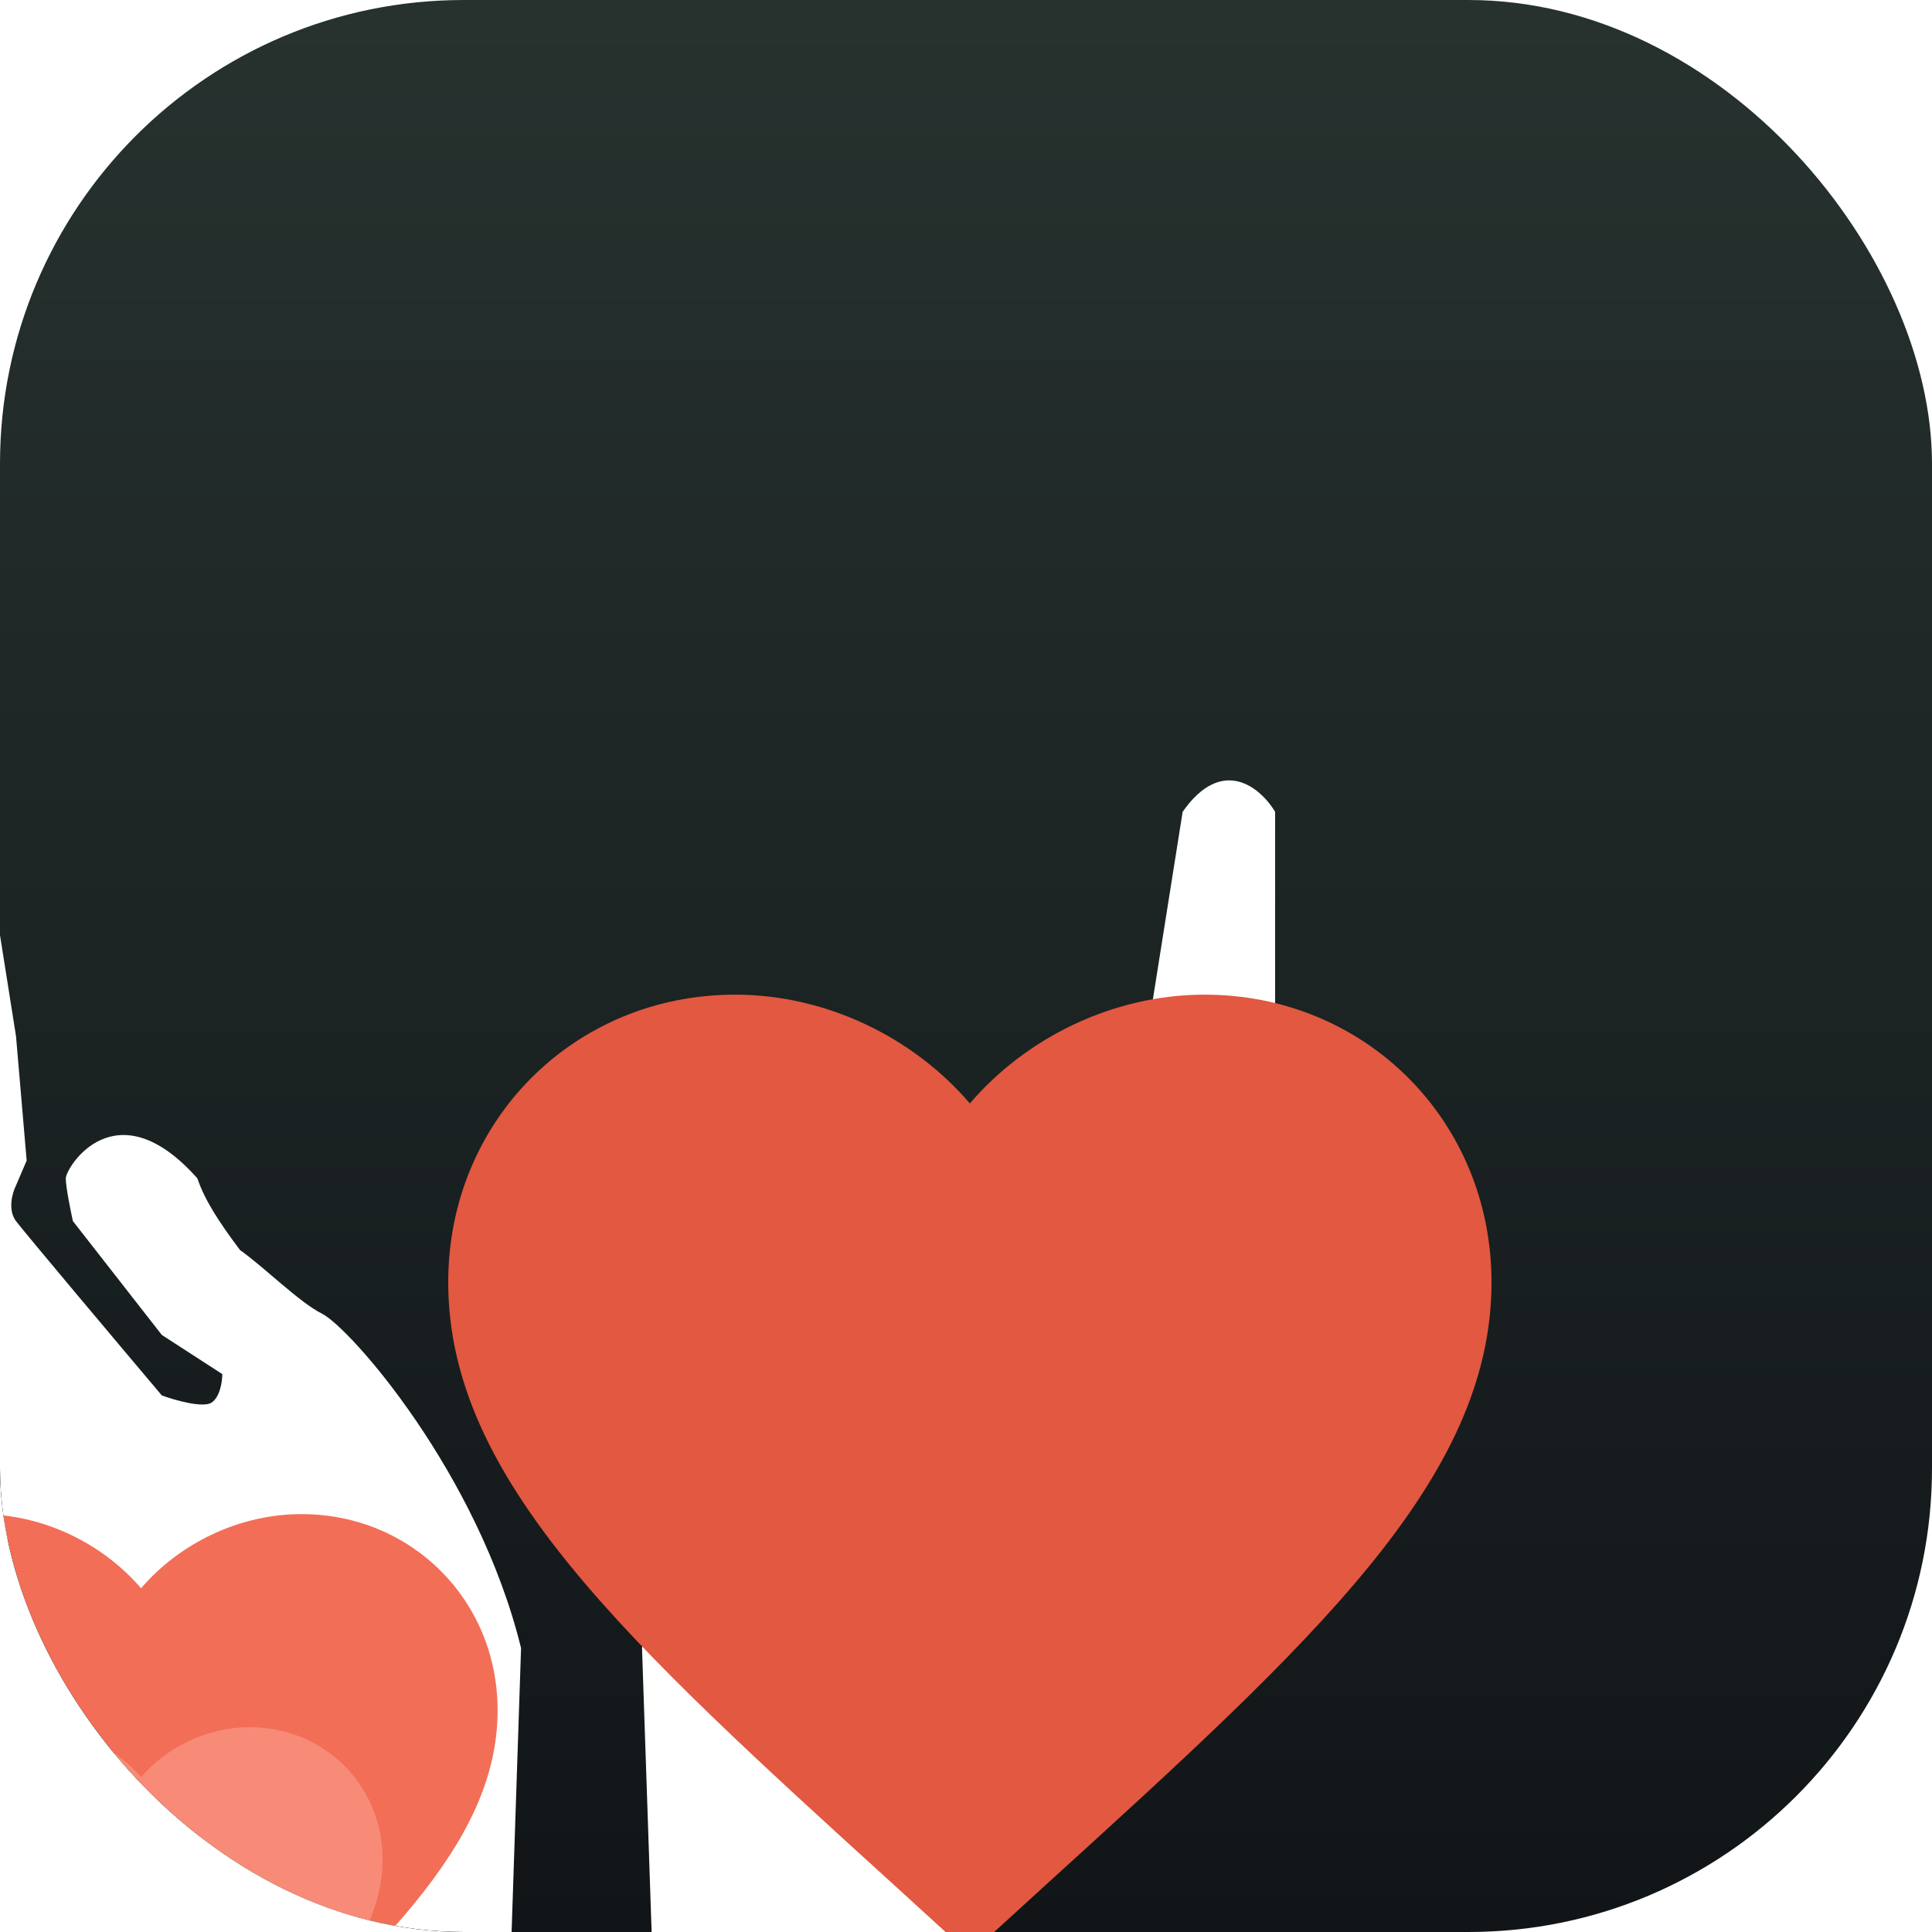 <svg width="100" height="100" viewBox="0 0 100 100" fill="none" xmlns="http://www.w3.org/2000/svg">
<g clip-path="url(#clip0_265_2229)">
<rect width="100" height="100" rx="24" fill="url(#paint0_linear_265_2229)"/>
<g filter="url(#filter0_d_265_2229)">
<path d="M69.983 79.333V101H54.1L53.23 75.283C55.439 66.262 62.067 58.714 63.54 57.977C64.718 57.388 66.547 55.553 67.774 54.694C68.879 53.221 69.615 52.086 69.983 50.982C74.218 46.225 76.795 50.429 76.795 50.982C76.795 51.423 76.55 52.639 76.427 53.191L71.824 59.082L68.695 61.107C68.695 61.475 68.805 62.285 69.247 62.58C69.689 62.875 71.149 62.457 71.824 62.212C74.156 59.45 78.931 53.78 79.373 53.191C79.814 52.602 79.557 51.718 79.373 51.35L78.82 50.061L79.373 43.617L81.214 32.019C83.275 29.073 85.264 30.792 86 32.019V52.454L84.712 62.948C84.712 64.568 83.239 66.323 82.502 66.999L69.983 79.333Z" fill="white"/>
</g>
<g filter="url(#filter1_d_265_2229)">
<path d="M30.217 79.359L30.953 101.4H46.1L46.97 75.306C44.761 66.281 38.133 58.728 36.66 57.992C35.482 57.402 33.654 55.566 32.426 54.707C31.322 53.233 30.585 52.097 30.217 50.992C25.983 46.233 23.405 50.44 23.405 50.992C23.405 51.434 23.651 52.65 23.773 53.203L28.376 59.097L31.506 61.123C31.506 61.491 31.395 62.302 30.953 62.597C30.511 62.891 29.051 62.474 28.376 62.228C26.044 59.465 21.27 53.792 20.828 53.203C20.386 52.613 20.643 51.729 20.828 51.361L21.38 50.071L20.828 43.624L18.987 32.02C16.925 29.073 14.936 30.792 14.2 32.02V52.466L15.489 62.965C15.489 64.586 16.962 66.342 17.698 67.017L30.217 79.359Z" fill="white"/>
</g>
<g filter="url(#filter2_d_265_2229)">
<path d="M50.2 64.148L46.285 60.575C32.38 47.936 23.2 39.573 23.2 29.369C23.2 21.006 29.734 14.483 38.05 14.483C42.748 14.483 47.257 16.676 50.2 20.113C53.143 16.676 57.652 14.483 62.35 14.483C70.666 14.483 77.2 21.006 77.2 29.369C77.2 39.573 68.02 47.936 54.115 60.575L50.2 64.148Z" fill="#E25840"/>
</g>
<g filter="url(#filter3_d_265_2229)">
<path d="M50.3 64.245L47.624 61.808C38.119 53.187 31.844 47.483 31.844 40.523C31.844 34.819 36.311 30.37 41.995 30.37C45.206 30.37 48.289 31.865 50.3 34.209C52.312 31.865 55.394 30.37 58.605 30.37C64.29 30.37 68.756 34.819 68.756 40.523C68.756 47.483 62.481 53.187 52.976 61.808L50.3 64.245Z" fill="#F36E57"/>
</g>
<g filter="url(#filter4_d_265_2229)">
<path d="M50.3 64.2L48.488 62.56C42.05 56.757 37.8 52.918 37.8 48.234C37.8 44.394 40.825 41.4 44.675 41.4C46.85 41.4 48.938 42.406 50.3 43.984C51.663 42.406 53.75 41.4 55.925 41.4C59.775 41.4 62.8 44.394 62.8 48.234C62.8 52.918 58.55 56.757 52.113 62.56L50.3 64.2Z" fill="#F78B78"/>
</g>
</g>
<defs>
<filter id="filter0_d_265_2229" x="8.23" y="15.393" width="82.77" height="120.607" filterUnits="userSpaceOnUse" color-interpolation-filters="sRGB">
<feFlood flood-opacity="0" result="BackgroundImageFix"/>
<feColorMatrix in="SourceAlpha" type="matrix" values="0 0 0 0 0 0 0 0 0 0 0 0 0 0 0 0 0 0 127 0" result="hardAlpha"/>
<feOffset dx="-20" dy="10"/>
<feGaussianBlur stdDeviation="12.5"/>
<feComposite in2="hardAlpha" operator="out"/>
<feColorMatrix type="matrix" values="0 0 0 0 0 0 0 0 0 0 0 0 0 0 0 0 0 0 0.25 0"/>
<feBlend mode="normal" in2="BackgroundImageFix" result="effect1_dropShadow_265_2229"/>
<feBlend mode="normal" in="SourceGraphic" in2="effect1_dropShadow_265_2229" result="shape"/>
</filter>
<filter id="filter1_d_265_2229" x="-30.8" y="15.393" width="82.77" height="121.007" filterUnits="userSpaceOnUse" color-interpolation-filters="sRGB">
<feFlood flood-opacity="0" result="BackgroundImageFix"/>
<feColorMatrix in="SourceAlpha" type="matrix" values="0 0 0 0 0 0 0 0 0 0 0 0 0 0 0 0 0 0 127 0" result="hardAlpha"/>
<feOffset dx="-20" dy="10"/>
<feGaussianBlur stdDeviation="12.5"/>
<feComposite in2="hardAlpha" operator="out"/>
<feColorMatrix type="matrix" values="0 0 0 0 0 0 0 0 0 0 0 0 0 0 0 0 0 0 0.25 0"/>
<feBlend mode="normal" in2="BackgroundImageFix" result="effect1_dropShadow_265_2229"/>
<feBlend mode="normal" in="SourceGraphic" in2="effect1_dropShadow_265_2229" result="shape"/>
</filter>
<filter id="filter2_d_265_2229" x="-8.8" y="14.483" width="118" height="118.664" filterUnits="userSpaceOnUse" color-interpolation-filters="sRGB">
<feFlood flood-opacity="0" result="BackgroundImageFix"/>
<feColorMatrix in="SourceAlpha" type="matrix" values="0 0 0 0 0 0 0 0 0 0 0 0 0 0 0 0 0 0 127 0" result="hardAlpha"/>
<feOffset dy="37"/>
<feGaussianBlur stdDeviation="16"/>
<feComposite in2="hardAlpha" operator="out"/>
<feColorMatrix type="matrix" values="0 0 0 0 0 0 0 0 0 0 0 0 0 0 0 0 0 0 0.25 0"/>
<feBlend mode="normal" in2="BackgroundImageFix" result="effect1_dropShadow_265_2229"/>
<feBlend mode="normal" in="SourceGraphic" in2="effect1_dropShadow_265_2229" result="shape"/>
</filter>
<filter id="filter3_d_265_2229" x="-57.156" y="30.37" width="128.912" height="127.875" filterUnits="userSpaceOnUse" color-interpolation-filters="sRGB">
<feFlood flood-opacity="0" result="BackgroundImageFix"/>
<feColorMatrix in="SourceAlpha" type="matrix" values="0 0 0 0 0 0 0 0 0 0 0 0 0 0 0 0 0 0 127 0" result="hardAlpha"/>
<feOffset dx="-43" dy="48"/>
<feGaussianBlur stdDeviation="23"/>
<feComposite in2="hardAlpha" operator="out"/>
<feColorMatrix type="matrix" values="0 0 0 0 0 0 0 0 0 0 0 0 0 0 0 0 0 0 0.25 0"/>
<feBlend mode="normal" in2="BackgroundImageFix" result="effect1_dropShadow_265_2229"/>
<feBlend mode="normal" in="SourceGraphic" in2="effect1_dropShadow_265_2229" result="shape"/>
</filter>
<filter id="filter4_d_265_2229" x="-51.2" y="41.4" width="117" height="116.8" filterUnits="userSpaceOnUse" color-interpolation-filters="sRGB">
<feFlood flood-opacity="0" result="BackgroundImageFix"/>
<feColorMatrix in="SourceAlpha" type="matrix" values="0 0 0 0 0 0 0 0 0 0 0 0 0 0 0 0 0 0 127 0" result="hardAlpha"/>
<feOffset dx="-43" dy="48"/>
<feGaussianBlur stdDeviation="23"/>
<feComposite in2="hardAlpha" operator="out"/>
<feColorMatrix type="matrix" values="0 0 0 0 0 0 0 0 0 0 0 0 0 0 0 0 0 0 0.25 0"/>
<feBlend mode="normal" in2="BackgroundImageFix" result="effect1_dropShadow_265_2229"/>
<feBlend mode="normal" in="SourceGraphic" in2="effect1_dropShadow_265_2229" result="shape"/>
</filter>
<linearGradient id="paint0_linear_265_2229" x1="50" y1="0" x2="50" y2="100" gradientUnits="userSpaceOnUse">
<stop stop-color="#2A3632"/>
<stop offset="0" stop-color="#27322F"/>
<stop offset="1" stop-color="#111518"/>
</linearGradient>
<clipPath id="clip0_265_2229">
<rect width="100" height="100" rx="24" fill="white"/>
</clipPath>
</defs>
</svg>

